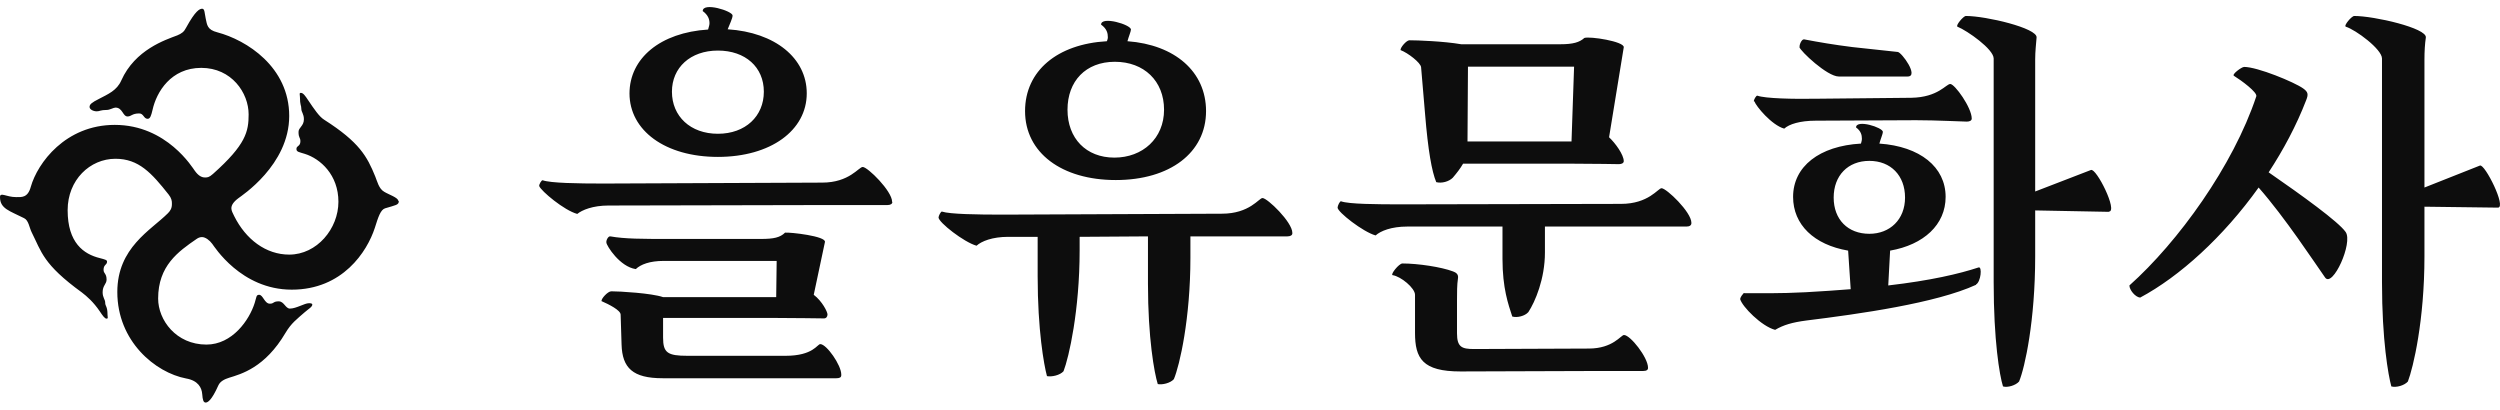 <svg width="177" height="29" viewBox="0 0 177 29" fill="none" xmlns="http://www.w3.org/2000/svg">
<path d="M176.836 14.7L171.651 14.634V18.158C171.651 22.692 170.858 26.018 170.478 27.011C170.231 27.292 169.653 27.457 169.306 27.358C169.091 26.564 168.645 24.099 168.645 19.995V4.143C168.645 3.481 166.779 2.107 166.086 1.892C165.904 1.826 166.499 1.131 166.68 1.131C168.1 1.131 171.832 1.992 171.75 2.654C171.684 3.1 171.651 3.63 171.651 4.209V13.277L175.581 11.721C175.928 11.589 177.48 14.7 176.852 14.7M166.069 16.421C166.614 17.182 165.145 20.409 164.616 19.647C163.857 18.572 161.776 15.395 159.91 13.277C157.417 16.768 154.312 19.581 151.522 21.07C151.175 21.037 150.762 20.524 150.762 20.21C154.213 17.132 158.11 11.738 159.745 6.823C159.844 6.542 158.672 5.682 158.16 5.367C157.995 5.268 158.705 4.738 158.886 4.738C159.828 4.738 162.437 5.814 163.064 6.261C163.411 6.509 163.444 6.674 163.279 7.088C162.585 8.892 161.66 10.613 160.62 12.201C162.965 13.823 165.557 15.693 166.069 16.421ZM149.309 14.998L144.091 14.898V18.158C144.091 22.692 143.364 26.018 142.951 27.011C142.704 27.292 142.126 27.457 141.812 27.358C141.564 26.564 141.152 24.099 141.152 19.995V4.143C141.152 3.481 139.286 2.174 138.592 1.892C138.427 1.826 139.005 1.131 139.186 1.131C140.607 1.131 144.256 1.992 144.19 2.654C144.157 3.1 144.091 3.63 144.091 4.209V13.558L148.037 12.036C148.417 11.87 149.969 14.981 149.309 14.981M132.35 16.553C133.803 16.553 134.877 15.544 134.877 13.988C134.877 12.433 133.869 11.39 132.35 11.39C130.831 11.39 129.824 12.433 129.824 13.988C129.824 15.544 130.831 16.553 132.35 16.553ZM127.413 3.332C127.38 3.2 127.545 2.769 127.727 2.786C128.767 2.984 129.824 3.166 131.145 3.332L134.365 3.679C134.645 3.713 135.884 5.417 135.058 5.417H130.187C129.361 5.417 127.462 3.613 127.396 3.332M124.176 7.187C124.143 7.088 124.341 6.741 124.424 6.774C124.969 6.972 126.901 7.022 128.734 6.989L135.323 6.923C137.221 6.89 137.783 5.946 138.08 5.946C138.394 5.946 139.599 7.618 139.599 8.395C139.599 8.528 139.467 8.61 139.253 8.61C138.939 8.61 137.106 8.511 135.653 8.511L128.569 8.544C127.429 8.544 126.67 8.792 126.323 9.107C125.431 8.859 124.325 7.518 124.209 7.171M139.913 20.16C137.073 21.468 131.624 22.229 127.892 22.692C126.884 22.824 126.273 23.006 125.679 23.354C124.721 23.106 123.334 21.699 123.202 21.17C123.235 21.004 123.367 20.855 123.45 20.756C124.49 20.756 126.009 20.789 127.842 20.69C128.982 20.624 130.055 20.557 131.029 20.475L130.848 17.744C128.437 17.331 126.951 15.908 126.951 13.939C126.951 11.787 128.816 10.331 131.756 10.166C131.789 10.034 131.822 9.951 131.822 9.818C131.822 9.57 131.756 9.272 131.409 9.024C131.409 8.428 133.308 9.024 133.308 9.339C133.308 9.471 133.143 9.851 133.06 10.166C135.933 10.364 137.75 11.821 137.75 13.939C137.75 15.908 136.198 17.331 133.82 17.744L133.688 20.21C136.693 19.862 138.724 19.383 140.078 18.936C140.359 18.837 140.243 19.978 139.897 20.144M103.932 4.722L103.899 10.017H111.263L111.445 4.722H103.915H103.932ZM99.159 3.547C99.126 3.382 99.572 2.852 99.787 2.852C100.332 2.852 102.214 2.918 103.453 3.133H110.471C111.362 3.133 111.825 3.001 112.172 2.687C112.551 2.554 115.012 2.935 114.962 3.348L113.922 9.719C114.368 10.133 114.962 10.96 114.962 11.407C114.962 11.539 114.83 11.622 114.615 11.622C114.302 11.622 113.129 11.589 111.362 11.589H103.585C103.387 11.936 103.139 12.251 102.858 12.582C102.578 12.863 102.066 12.995 101.686 12.896C101.372 12.135 101.108 10.679 100.893 8.048L100.613 4.755C100.58 4.441 99.688 3.746 99.159 3.547ZM116.68 26.051C116.68 26.183 116.58 26.266 116.333 26.266H113.08L103.403 26.299C100.712 26.299 100.183 25.373 100.183 23.569V20.872C100.183 20.392 99.176 19.565 98.598 19.482C98.416 19.449 99.044 18.654 99.291 18.654C100.398 18.654 102.049 18.903 102.875 19.217C103.04 19.283 103.288 19.383 103.222 19.73C103.156 20.144 103.156 20.739 103.156 21.252V23.602C103.156 24.578 103.502 24.711 104.361 24.711L112.485 24.678C114.203 24.678 114.764 23.718 114.979 23.718C115.425 23.718 116.68 25.306 116.68 26.035M119.751 15.792C119.751 15.957 119.619 16.04 119.404 16.04H109.381V17.877C109.381 19.747 108.687 21.368 108.208 22.096C107.961 22.378 107.416 22.51 107.069 22.411C106.788 21.55 106.376 20.409 106.376 18.324V16.04H99.638C98.499 16.04 97.739 16.355 97.393 16.669C96.501 16.421 94.701 15.014 94.701 14.7C94.701 14.567 94.866 14.22 94.949 14.253C95.494 14.452 97.426 14.468 99.258 14.468L114.764 14.435C116.729 14.435 117.39 13.326 117.637 13.326C117.984 13.326 119.751 15.014 119.751 15.775M75.579 7.767C75.579 9.802 76.9 11.159 78.898 11.159C80.896 11.159 82.415 9.802 82.415 7.767C82.415 5.731 80.995 4.374 78.931 4.374C76.867 4.374 75.579 5.748 75.579 7.767ZM72.574 7.866C72.574 5.02 74.853 3.117 78.37 2.918C78.403 2.819 78.436 2.736 78.436 2.637C78.436 2.356 78.37 2.041 77.957 1.743C77.957 1.115 80.071 1.743 80.071 2.091C80.071 2.223 79.906 2.604 79.823 2.918C83.175 3.166 85.388 5.069 85.388 7.866C85.388 10.811 82.828 12.747 78.997 12.747C75.166 12.747 72.574 10.811 72.574 7.866ZM91.498 16.52C91.498 16.652 91.365 16.735 91.151 16.735H84.281V18.257C84.281 22.543 83.522 25.869 83.109 26.845C82.861 27.127 82.283 27.259 81.97 27.193C81.722 26.398 81.276 23.933 81.276 20.094V16.735L76.438 16.768V17.728C76.438 21.98 75.678 25.306 75.298 26.283C75.051 26.564 74.473 26.696 74.126 26.63C73.911 25.836 73.466 23.37 73.466 19.565V16.768H71.385C70.246 16.768 69.486 17.082 69.139 17.397C68.248 17.149 66.448 15.742 66.448 15.395C66.448 15.296 66.613 14.948 66.695 14.981C67.24 15.163 69.172 15.196 71.005 15.196L86.511 15.13C88.476 15.13 89.136 14.021 89.384 14.021C89.731 14.021 91.498 15.726 91.498 16.487M47.573 6.492C47.573 8.23 48.878 9.471 50.826 9.471C52.775 9.471 54.08 8.23 54.08 6.492C54.08 4.755 52.775 3.58 50.826 3.58C48.878 3.58 47.573 4.788 47.573 6.492ZM44.568 6.625C44.568 4.126 46.748 2.306 50.133 2.091C50.166 1.925 50.232 1.81 50.232 1.644C50.232 1.363 50.133 1.065 49.753 0.784C49.753 0.122 51.867 0.784 51.867 1.098C51.867 1.297 51.652 1.727 51.52 2.074C54.872 2.289 57.118 4.11 57.118 6.608C57.118 9.239 54.558 11.109 50.826 11.109C47.094 11.109 44.568 9.239 44.568 6.608M59.562 26.564C59.562 26.73 59.43 26.779 59.215 26.779H46.913C44.799 26.779 44.056 26.051 44.007 24.396L43.941 22.278C43.941 21.964 43.115 21.55 42.587 21.319C42.553 21.153 43.032 20.624 43.28 20.624C43.874 20.624 46.137 20.756 46.946 21.037H54.955L54.988 18.473H46.979C46.005 18.473 45.361 18.721 45.014 19.052C43.874 18.886 42.95 17.397 42.933 17.182C42.9 17.016 43.065 16.702 43.214 16.735C44.221 16.917 45.493 16.917 47.326 16.917H53.881C54.773 16.917 55.235 16.818 55.582 16.47C55.962 16.437 58.488 16.718 58.406 17.132L57.613 20.872C58.208 21.319 58.587 22.08 58.587 22.262C58.587 22.427 58.488 22.543 58.34 22.543C58.059 22.543 56.259 22.51 54.789 22.51H46.946V23.9C46.946 24.976 47.26 25.191 48.68 25.191H55.615C57.58 25.191 57.861 24.363 58.076 24.363C58.521 24.363 59.562 25.852 59.562 26.514M63.178 14.303C63.178 14.435 63.046 14.518 62.831 14.518H58.373L43.082 14.551C41.976 14.551 41.216 14.865 40.869 15.146C39.944 14.898 38.31 13.525 38.178 13.177C38.145 13.078 38.343 12.731 38.425 12.764C38.97 12.962 40.886 12.995 42.735 12.995L58.208 12.929C60.14 12.929 60.8 11.821 61.081 11.821C61.428 11.821 63.161 13.525 63.161 14.286M28.237 14.236C28.237 14.518 28.022 14.518 27.263 14.749C26.949 14.849 26.784 15.345 26.536 16.139C25.991 17.811 24.257 20.508 20.657 20.508C17.058 20.508 15.159 17.43 15.027 17.265C14.845 17.016 14.548 16.785 14.3 16.785C14.135 16.785 14.019 16.851 13.92 16.917C12.616 17.811 11.196 18.82 11.196 21.137C11.196 22.659 12.467 24.396 14.614 24.396C16.447 24.396 17.652 22.659 18.032 21.451C18.164 21.037 18.131 20.872 18.346 20.872C18.627 20.872 18.726 21.501 19.105 21.501C19.419 21.501 19.32 21.335 19.733 21.335C20.113 21.335 20.212 21.848 20.525 21.848C20.971 21.848 21.566 21.468 21.863 21.468C21.962 21.468 22.111 21.468 22.111 21.567C22.111 21.732 21.83 21.881 21.566 22.113C21.021 22.593 20.625 22.874 20.212 23.569C18.759 26.035 17.074 26.481 16.216 26.746C15.902 26.845 15.588 26.994 15.456 27.292C14.977 28.368 14.696 28.5 14.564 28.5C14.399 28.5 14.35 28.318 14.317 27.904C14.284 27.457 14.036 26.945 13.177 26.796C10.998 26.382 8.306 24.165 8.306 20.673C8.306 17.529 10.684 16.305 11.889 15.097C12.054 14.931 12.17 14.749 12.17 14.468V14.369C12.17 14.22 12.137 14.021 11.939 13.773C10.733 12.251 9.825 11.241 8.174 11.241C6.374 11.241 4.789 12.731 4.789 14.882C4.789 17.198 5.928 17.993 7.067 18.274C7.447 18.373 7.579 18.406 7.579 18.522C7.579 18.77 7.332 18.721 7.332 19.101C7.332 19.383 7.546 19.349 7.546 19.796C7.546 20.111 7.266 20.21 7.266 20.69C7.266 21.07 7.447 21.203 7.447 21.418C7.447 21.699 7.612 21.666 7.612 22.278C7.612 22.444 7.678 22.56 7.546 22.56C7.414 22.56 7.266 22.345 7.067 22.047C6.622 21.385 6.143 20.971 5.796 20.706C3.038 18.704 2.939 17.827 2.246 16.454C2.081 16.139 2.031 15.593 1.701 15.444C0.694 14.931 0 14.783 0 13.955C0 13.575 0.446 13.955 1.139 13.955C1.519 13.955 1.965 14.021 2.18 13.227C2.659 11.539 4.64 8.842 8.124 8.842C11.823 8.842 13.656 11.92 13.788 12.085C14.036 12.433 14.267 12.565 14.515 12.565C14.68 12.565 14.796 12.565 15.076 12.317C17.421 10.232 17.603 9.305 17.603 8.097C17.603 6.575 16.397 4.805 14.251 4.805C12.104 4.805 11.08 6.509 10.799 7.783C10.7 8.197 10.634 8.412 10.453 8.412C10.172 8.412 10.172 8.031 9.858 8.031C9.346 8.031 9.297 8.246 9.033 8.246C8.686 8.246 8.686 7.618 8.174 7.618C8.042 7.618 7.761 7.783 7.579 7.783C7.101 7.783 7.067 7.882 6.853 7.882C6.605 7.882 6.341 7.75 6.341 7.568C6.341 7.386 6.506 7.254 7.001 7.005C7.662 6.658 8.273 6.41 8.587 5.698C9.561 3.514 11.724 2.819 12.55 2.505C12.864 2.372 13.029 2.256 13.177 1.959C13.838 0.751 14.135 0.618 14.317 0.618C14.498 0.618 14.482 0.933 14.564 1.313C14.663 1.76 14.663 2.107 15.39 2.289C17.454 2.836 20.476 4.738 20.476 8.213C20.476 11.688 17.058 13.889 16.893 14.021C16.513 14.303 16.381 14.534 16.381 14.749C16.381 14.915 16.48 15.097 16.579 15.296C17.404 16.95 18.825 18.026 20.476 18.026C22.441 18.026 23.96 16.189 23.96 14.286C23.96 12.383 22.689 11.241 21.582 10.894C21.169 10.762 20.988 10.762 20.988 10.546C20.988 10.298 21.268 10.381 21.268 10C21.268 9.719 21.136 9.785 21.136 9.339C21.136 9.024 21.516 8.925 21.516 8.445C21.516 8.064 21.335 7.932 21.335 7.717C21.335 7.436 21.235 7.469 21.235 6.856C21.235 6.691 21.169 6.575 21.302 6.575C21.467 6.575 21.615 6.79 21.813 7.088C22.259 7.75 22.606 8.263 22.953 8.478C25.446 10.067 25.991 11.076 26.569 12.499C26.701 12.813 26.817 13.36 27.197 13.575C27.51 13.773 28.204 13.988 28.204 14.236" fill="#0D0D0D"/>
</svg>
